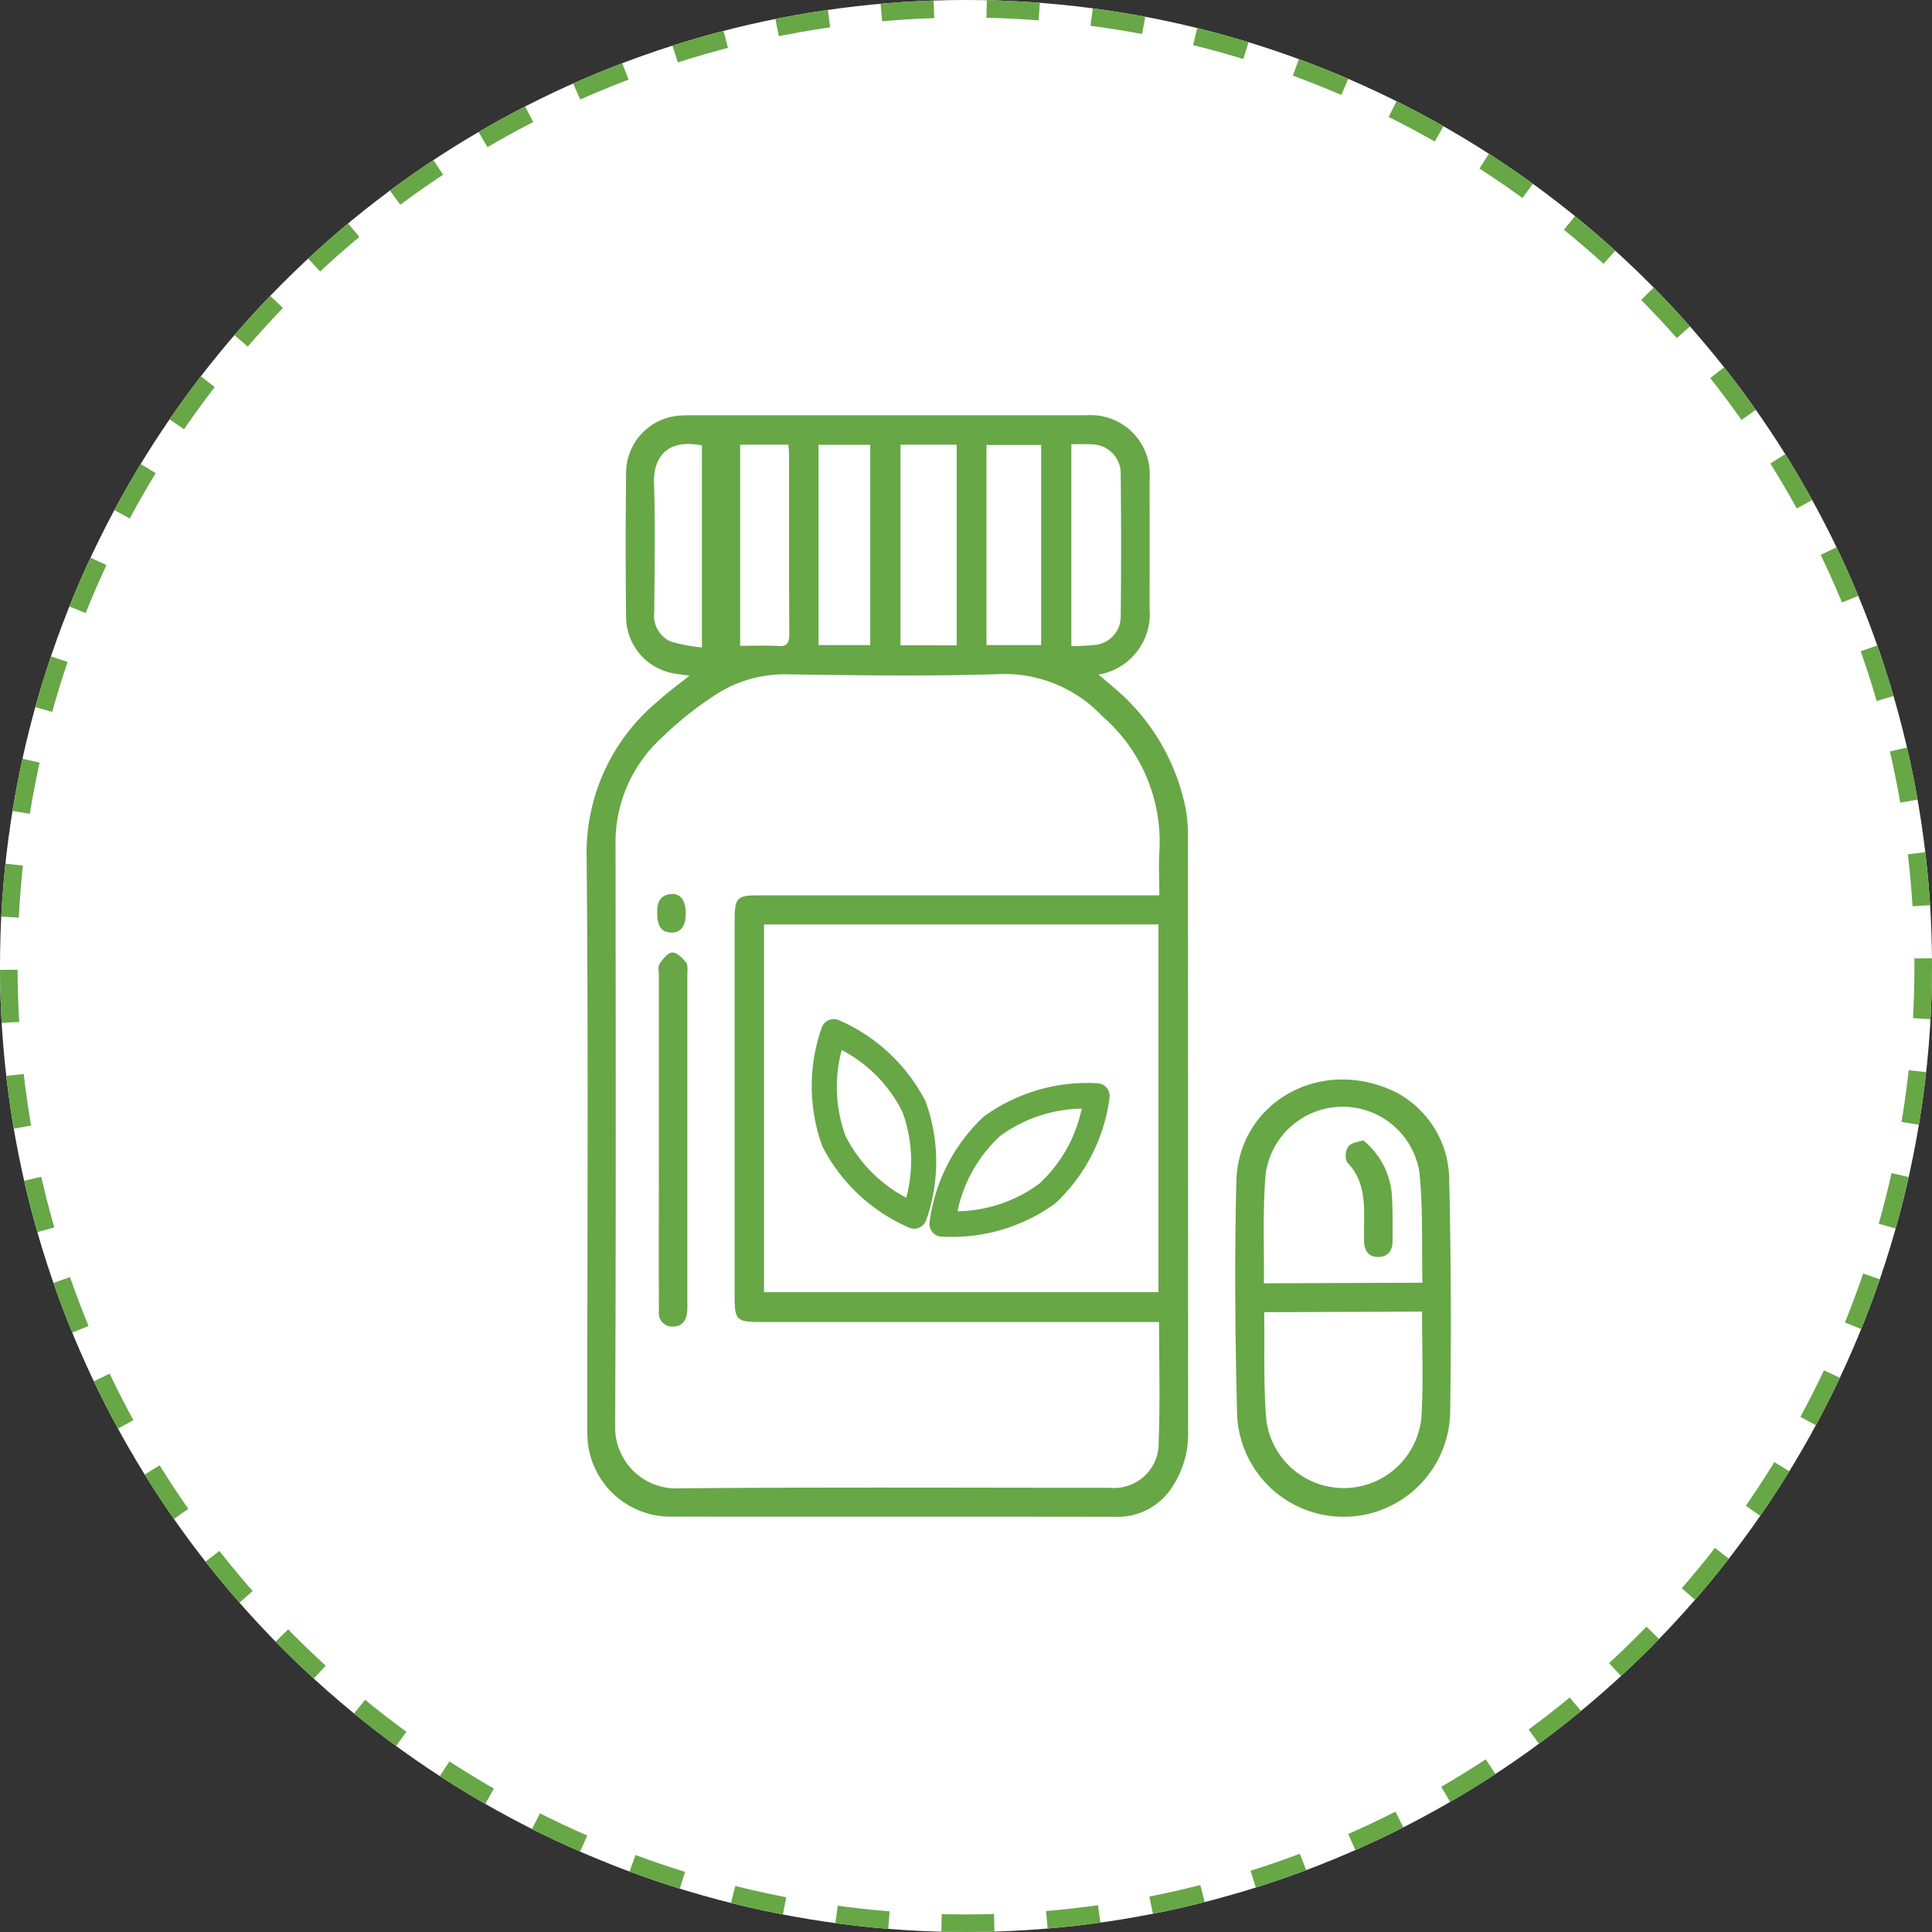 <svg xmlns="http://www.w3.org/2000/svg" width="110" height="110" viewBox="0 0 110 110">
  <rect x="0" y="0" width="110" height="110" fill="#333333" stroke="none"/>
  <g id="Group_21137" data-name="Group 21137" transform="translate(-629 -1480)">
    <g id="Ellipse_568" data-name="Ellipse 568" transform="translate(629 1480)" fill="#fff" stroke="#67a746" stroke-width="1" stroke-dasharray="3 3">
      <circle cx="55" cy="55" r="55" stroke="none"/>
      <circle cx="55" cy="55" r="54.5" fill="none"/>
    </g>
    <g id="Group_21139" data-name="Group 21139" transform="translate(315.121 1323.77)">
      <path id="Path_37971" data-name="Path 37971" d="M353.136,194.7c-.424-.065-.784-.092-1.129-.178a3.281,3.281,0,0,1-2.481-3.126q-.047-4.132,0-8.265a3.278,3.278,0,0,1,3.057-3.239c.179-.016.36-.018.541-.018q11.3,0,22.607,0a3.362,3.362,0,0,1,3.6,3.621q.008,3.689,0,7.378a3.5,3.5,0,0,1-2.908,3.766c.3.25.545.452.785.665a12.056,12.056,0,0,1,4.207,7.12,9.642,9.642,0,0,1,.1,1.564q.006,16.839.01,33.677a5.466,5.466,0,0,1-.868,3.168,3.679,3.679,0,0,1-3.241,1.759c-8.483-.016-16.966,0-25.45-.011a4.736,4.736,0,0,1-4.637-4.43c-.018-.295-.014-.591-.014-.887,0-10.747.067-21.5-.037-32.242a11.221,11.221,0,0,1,4.085-8.89C351.906,195.635,352.506,195.2,353.136,194.7Zm26.736,36.8H357.191c-1.374,0-1.484-.108-1.485-1.462q0-10.694,0-21.386c0-1.325.12-1.447,1.43-1.447h22.749c0-.935-.045-1.756.008-2.571a9.447,9.447,0,0,0-3.26-7.632,7.638,7.638,0,0,0-5.82-2.392c-3.99.13-7.988.072-11.981.017A7.214,7.214,0,0,0,354.6,195.8a19.937,19.937,0,0,0-3.062,2.449,8.056,8.056,0,0,0-2.613,5.806c.011,11.182.029,22.365-.022,33.547a3.48,3.48,0,0,0,3.317,3.371c8.281-.079,16.563-.035,24.845-.035a2.538,2.538,0,0,0,2.783-2.584C379.934,236.108,379.872,233.853,379.872,231.5Zm-22.494-22.633V229.8h22.459V208.864ZM356.02,181.55V193c.756,0,1.471-.034,2.182.012.487.031.62-.163.616-.728-.021-3.371-.009-6.742-.012-10.113,0-.2-.024-.395-.04-.625Zm12.328,11.422V181.55h-3.2v11.421Zm4.811-.015V181.566h-3.113v11.391Zm-12.675-11.4v11.4h2.944v-11.4Zm14.394-.03v11.491a13.352,13.352,0,0,0,1.389-.074,1.618,1.618,0,0,0,1.421-1.585q.043-4.1,0-8.193a1.656,1.656,0,0,0-1.6-1.634C375.712,181.5,375.327,181.524,374.878,181.524Zm-21.036,11.568v-11.5c-1.687-.359-2.784.388-2.727,2.171.079,2.429.026,4.862.017,7.294a1.627,1.627,0,0,0,.906,1.686A9.08,9.08,0,0,0,353.842,193.092Z" transform="translate(0 0)" fill="#67a746"/>
      <path id="Path_37972" data-name="Path 37972" d="M397.2,229.366q.152,6.648.052,13.3a6.069,6.069,0,0,1-12.129.066c-.111-4.432-.153-8.871-.043-13.3s4.729-7.16,9.039-5.091A5.669,5.669,0,0,1,397.2,229.366Zm-10.535,7.521c.031,2.093-.048,4.118.12,6.123a4.442,4.442,0,0,0,8.832-.156c.118-1.966.032-3.944.036-6Zm8.826-8.037a4.425,4.425,0,0,0-8.732.092c-.194,2.066-.086,4.163-.111,6.3l9.025-.034C395.627,233.056,395.718,230.936,395.493,228.85Z" transform="translate(-0.808 -5.946)" fill="#67a746"/>
      <path id="Path_37973" data-name="Path 37973" d="M352.035,225.945q0-4.679,0-9.358c0-.227-.067-.51.041-.67.181-.271.468-.632.724-.644s.591.312.784.57c.124.168.073.482.073.73q0,9.325,0,18.649a4.593,4.593,0,0,1-.012.545c-.06.493-.313.814-.835.8a.752.752,0,0,1-.771-.851c-.01-1.5-.006-3.005-.007-4.508Q352.034,228.575,352.035,225.945Z" transform="translate(-0.644 -4.81)" fill="#67a746"/>
      <path id="Path_37974" data-name="Path 37974" d="M351.932,212.475c-.022-.569.158-1,.788-1.054.549-.045.844.379.837,1.14-.007.709-.308,1.078-.855,1.052S351.924,213.224,351.932,212.475Z" transform="translate(-0.633 -4.287)" fill="#67a746"/>
      <path id="Path_37975" data-name="Path 37975" d="M394.516,227.649c-.245.089-.655.118-.84.339a.958.958,0,0,0-.086.9c1.085,1.105.985,2.479.972,3.845,0,.227,0,.455,0,.682.021.535.282.886.826.875s.8-.374.8-.907c0-.863.015-1.729-.039-2.591A4.412,4.412,0,0,0,394.516,227.649Z" transform="translate(-3.021 -6.492)" fill="#67a746"/>
      <path id="Path_37999" data-name="Path 37999" d="M4.776,12.263a.721.721,0,0,0,.343.086.739.739,0,0,0,.219-.033.722.722,0,0,0,.428-.367,10.009,10.009,0,0,0,.68-6.742A10.013,10.013,0,0,0,2.01.087.723.723,0,0,0,1.019.4a10.015,10.015,0,0,0-.68,6.742A10.015,10.015,0,0,0,4.776,12.263ZM2.009,1.8A8.041,8.041,0,0,1,5.068,5.645a8.068,8.068,0,0,1-.29,4.9,8.072,8.072,0,0,1-3.06-3.843A8.072,8.072,0,0,1,2.009,1.8Z" transform="translate(376.383 216.814) rotate(68)" fill="#67a746"/>
      <path id="Path_38000" data-name="Path 38000" d="M4.776,12.263a.721.721,0,0,0,.343.086.739.739,0,0,0,.219-.033.722.722,0,0,0,.428-.367,10.01,10.01,0,0,0,.68-6.742A10.013,10.013,0,0,0,2.01.087.723.723,0,0,0,1.019.4a10.016,10.016,0,0,0-.68,6.742A10.015,10.015,0,0,0,4.776,12.263ZM2.009,1.8A8.04,8.04,0,0,1,5.068,5.645a8.069,8.069,0,0,1-.29,4.9A8.072,8.072,0,0,1,1.718,6.705,8.073,8.073,0,0,1,2.009,1.8Z" transform="matrix(0.995, -0.105, 0.105, 0.995, 359.615, 214.432)" fill="#67a746"/>
    </g>
  </g>
</svg>

